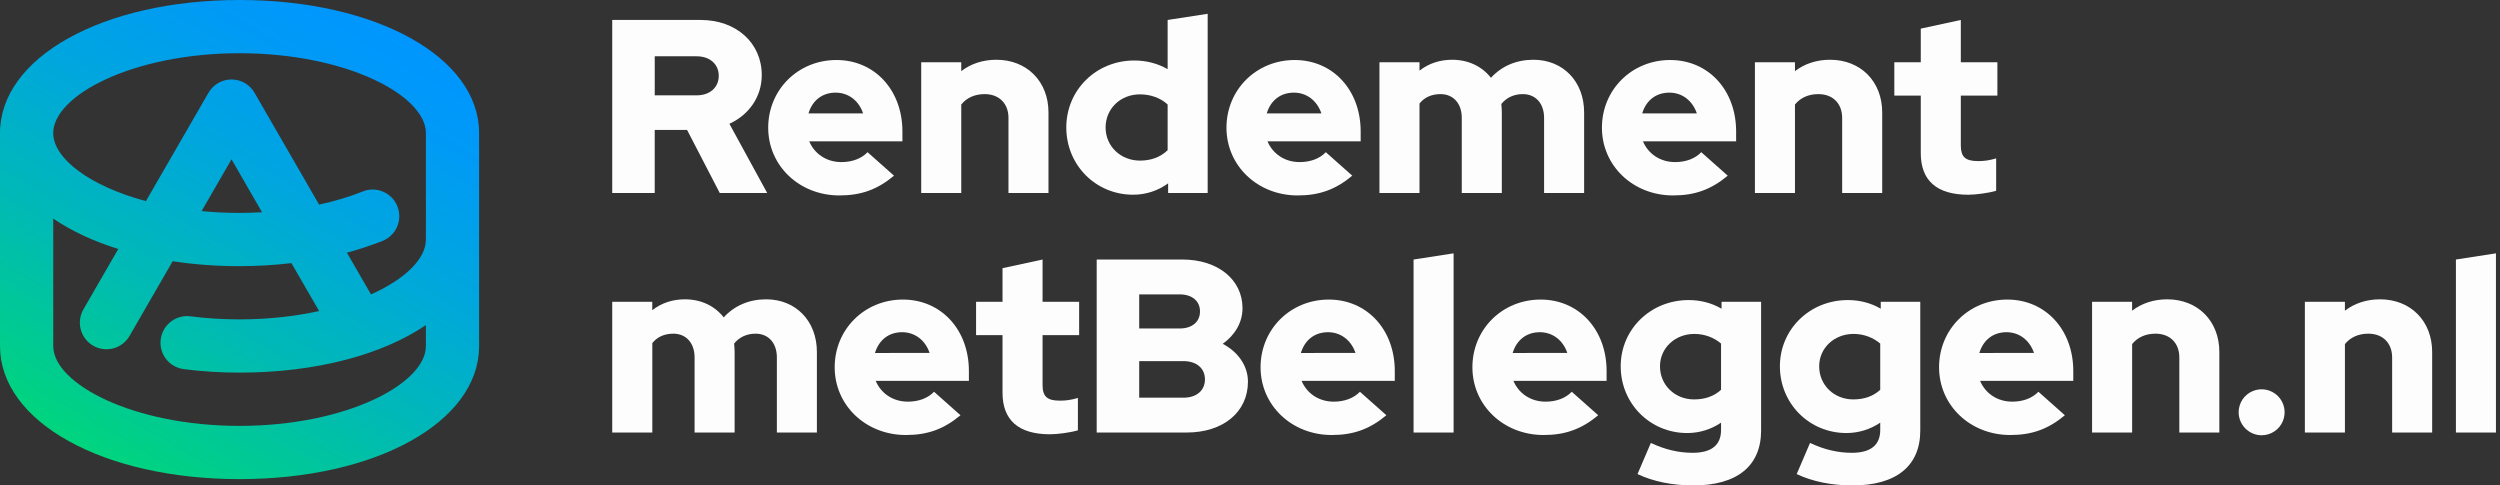 <svg width="206" height="40" viewBox="0 0 206 40" fill="none" xmlns="http://www.w3.org/2000/svg">
<rect x="0" y="0" width="206" height="40" fill="#333333" stroke="none"/>
<g clip-path="url(#clip0_221_1344)">
<path d="M63.3 10.525C63.3 7.387 65.765 4.945 68.921 4.945C72.077 4.945 74.359 7.429 74.359 10.831V11.645H66.68C67.108 12.663 68.086 13.356 69.328 13.356C70.225 13.356 70.978 13.071 71.487 12.541L73.666 14.476C72.302 15.617 70.957 16.104 69.165 16.104C65.866 16.104 63.3 13.661 63.3 10.525ZM71.121 9.344C70.774 8.305 69.919 7.633 68.859 7.633C67.76 7.633 66.945 8.264 66.618 9.344H71.121Z" fill="#FDFDFD"/>
<path d="M75.907 5.128H79.206V5.861C80 5.25 80.999 4.924 82.098 4.924C84.624 4.924 86.395 6.717 86.395 9.262V15.902H83.098V9.71C83.098 8.529 82.324 7.755 81.142 7.755C80.307 7.755 79.656 8.06 79.208 8.61V15.902H75.907V5.128Z" fill="#FDFDFD"/>
<path d="M87.863 10.505C87.863 7.409 90.328 4.985 93.463 4.985C94.461 4.985 95.398 5.23 96.213 5.698V1.645L99.512 1.136V15.902H96.254V15.107C95.415 15.721 94.401 16.049 93.362 16.044C90.286 16.044 87.863 13.6 87.863 10.505ZM96.213 12.378V8.61C95.642 8.081 94.828 7.775 93.932 7.775C92.323 7.775 91.101 8.957 91.101 10.505C91.101 12.052 92.343 13.234 93.932 13.234C94.848 13.234 95.622 12.949 96.213 12.378Z" fill="#FDFDFD"/>
<path d="M101.061 10.525C101.061 7.387 103.526 4.945 106.682 4.945C109.838 4.945 112.119 7.429 112.119 10.831V11.645H104.441C104.869 12.663 105.847 13.356 107.089 13.356C107.986 13.356 108.739 13.071 109.248 12.541L111.427 14.476C110.063 15.617 108.718 16.104 106.926 16.104C103.627 16.104 101.061 13.661 101.061 10.525ZM108.882 9.344C108.535 8.305 107.68 7.633 106.621 7.633C105.521 7.633 104.706 8.264 104.379 9.344H108.882Z" fill="#FDFDFD"/>
<path d="M113.667 5.128H116.967V5.82C117.72 5.23 118.637 4.924 119.656 4.924C121.001 4.924 122.121 5.474 122.854 6.411C123.729 5.453 124.931 4.924 126.357 4.924C128.801 4.924 130.532 6.717 130.532 9.262V15.902H127.233V9.71C127.233 8.529 126.54 7.755 125.481 7.755C124.748 7.755 124.137 8.04 123.709 8.57C123.73 8.794 123.75 9.018 123.75 9.262V15.902H120.45V9.71C120.45 8.529 119.757 7.755 118.698 7.755C117.965 7.755 117.374 8.02 116.967 8.529V15.902H113.667V5.128Z" fill="#FDFDFD"/>
<path d="M131.999 10.525C131.999 7.387 134.464 4.945 137.62 4.945C140.776 4.945 143.057 7.429 143.057 10.831V11.645H135.379C135.807 12.663 136.784 13.356 138.027 13.356C138.923 13.356 139.676 13.071 140.185 12.541L142.365 14.476C141 15.617 139.656 16.104 137.863 16.104C134.565 16.104 131.999 13.661 131.999 10.525ZM139.819 9.344C139.473 8.305 138.618 7.633 137.558 7.633C136.458 7.633 135.644 8.264 135.317 9.344H139.819Z" fill="#FDFDFD"/>
<path d="M144.605 5.128H147.905V5.861C148.699 5.25 149.698 4.924 150.797 4.924C153.322 4.924 155.094 6.717 155.094 9.262V15.902H151.794V9.71C151.794 8.529 151.021 7.755 149.84 7.755C149.005 7.755 148.353 8.06 147.905 8.61V15.902H144.605V5.128Z" fill="#FDFDFD"/>
<path d="M158.272 12.623V7.876H156.092V5.128H158.272V2.358L161.571 1.645V5.128H164.585V7.876H161.571V11.971C161.571 12.928 161.938 13.274 162.996 13.274C163.526 13.274 163.933 13.213 164.483 13.05V15.72C163.872 15.903 162.813 16.046 162.182 16.046C159.595 16.044 158.272 14.883 158.272 12.623Z" fill="#FDFDFD"/>
<path d="M90.367 21.385H97.434C100.348 21.385 102.383 23.035 102.383 25.397C102.383 26.578 101.752 27.617 100.754 28.33C102.017 29.002 102.831 30.142 102.831 31.446C102.831 33.951 100.795 35.64 97.781 35.64H90.367V21.385ZM97.21 27.067C98.229 27.067 98.88 26.517 98.88 25.662C98.88 24.807 98.229 24.257 97.21 24.257H93.87V27.067H97.21ZM97.516 32.77C98.595 32.77 99.288 32.179 99.288 31.263C99.288 30.346 98.595 29.756 97.516 29.756H93.87V32.77H97.516Z" fill="#FDFDFD"/>
<path d="M50.447 1.645H57.739C60.671 1.645 62.769 3.539 62.769 6.187C62.769 7.98 61.71 9.466 60.101 10.199L63.217 15.902H59.307L56.617 10.708H53.949V15.902H50.447V1.645ZM57.413 7.856C58.492 7.856 59.225 7.205 59.225 6.247C59.225 5.29 58.492 4.639 57.413 4.639H53.95V7.857L57.413 7.856Z" fill="#FDFDFD"/>
<path d="M50.447 24.867H53.747V25.56C54.5 24.969 55.416 24.664 56.436 24.664C57.781 24.664 58.901 25.214 59.634 26.151C60.51 25.193 61.712 24.664 63.137 24.664C65.581 24.664 67.312 26.457 67.312 29.002V35.642H64.014V29.45C64.014 28.269 63.322 27.495 62.263 27.495C61.53 27.495 60.918 27.78 60.491 28.309C60.511 28.534 60.532 28.758 60.532 29.002V35.642H57.234V29.45C57.234 28.269 56.541 27.495 55.483 27.495C54.749 27.495 54.159 27.76 53.751 28.269V35.642H50.447V24.867Z" fill="#FDFDFD"/>
<path d="M68.778 30.265C68.778 27.127 71.244 24.684 74.399 24.684C77.555 24.684 79.837 27.169 79.837 30.57V31.385H72.159C72.587 32.403 73.564 33.096 74.807 33.096C75.704 33.096 76.457 32.81 76.966 32.281L79.145 34.216C77.78 35.356 76.436 35.845 74.644 35.845C71.344 35.845 68.778 33.401 68.778 30.265ZM76.599 29.083C76.253 28.046 75.399 27.374 74.338 27.374C73.239 27.374 72.424 28.006 72.097 29.085L76.599 29.083Z" fill="#FDFDFD"/>
<path d="M82.608 32.362V27.617H80.428V24.867H82.608V22.098L85.907 21.385V24.867H88.921V27.617H85.907V31.711C85.907 32.668 86.273 33.014 87.332 33.014C87.862 33.014 88.269 32.953 88.819 32.79V35.458C88.208 35.642 87.149 35.784 86.518 35.784C83.931 35.784 82.608 34.623 82.608 32.362Z" fill="#FDFDFD"/>
<path d="M103.871 30.265C103.871 27.127 106.336 24.684 109.492 24.684C112.648 24.684 114.93 27.169 114.93 30.57V31.385H107.252C107.679 32.403 108.657 33.096 109.899 33.096C110.796 33.096 111.549 32.81 112.058 32.281L114.237 34.216C112.873 35.356 111.529 35.845 109.736 35.845C106.437 35.845 103.871 33.401 103.871 30.265ZM111.692 29.083C111.345 28.046 110.49 27.374 109.432 27.374C108.332 27.374 107.517 28.006 107.191 29.085L111.692 29.083Z" fill="#FDFDFD"/>
<path d="M116.478 21.385L119.777 20.875V35.641H116.478V21.385Z" fill="#FDFDFD"/>
<path d="M121.326 30.265C121.326 27.127 123.791 24.684 126.947 24.684C130.103 24.684 132.384 27.169 132.384 30.57V31.385H124.706C125.134 32.403 126.112 33.096 127.354 33.096C128.251 33.096 129.004 32.81 129.513 32.281L131.692 34.216C130.328 35.356 128.983 35.845 127.191 35.845C123.892 35.845 121.326 33.401 121.326 30.265ZM129.146 29.083C128.8 28.046 127.945 27.374 126.886 27.374C125.786 27.374 124.971 28.006 124.644 29.085L129.146 29.083Z" fill="#FDFDFD"/>
<path d="M134.931 39.063L136.03 36.497C137.191 37.047 138.332 37.311 139.472 37.311C141.02 37.311 141.814 36.68 141.814 35.438V34.827C140.991 35.386 140.019 35.684 139.024 35.682C135.97 35.682 133.546 33.259 133.546 30.183C133.546 27.129 136.011 24.725 139.147 24.725C140.124 24.725 141.061 24.969 141.855 25.438V24.868H145.114V35.479C145.114 38.392 143.138 40 139.533 40C137.802 40 136.214 39.674 134.931 39.063ZM141.814 32.118V28.31C141.244 27.821 140.469 27.515 139.615 27.515C138.026 27.515 136.783 28.676 136.783 30.183C136.783 31.731 138.005 32.912 139.594 32.912C140.491 32.913 141.244 32.648 141.814 32.118H141.814Z" fill="#FDFDFD"/>
<path d="M148.047 39.063L149.147 36.497C150.308 37.047 151.448 37.311 152.589 37.311C154.137 37.311 154.931 36.68 154.931 35.438V34.827C154.108 35.385 153.136 35.683 152.142 35.682C149.087 35.682 146.664 33.259 146.664 30.183C146.664 27.129 149.129 24.725 152.264 24.725C153.242 24.725 154.179 24.969 154.973 25.438V24.868H158.231V35.479C158.231 38.392 156.256 40 152.651 40C150.919 40 149.33 39.674 148.047 39.063ZM154.931 32.118V28.31C154.36 27.821 153.586 27.515 152.731 27.515C151.142 27.515 149.9 28.676 149.9 30.183C149.9 31.731 151.122 32.912 152.71 32.912C153.607 32.913 154.361 32.648 154.931 32.118H154.931Z" fill="#FDFDFD"/>
<path d="M159.779 30.265C159.779 27.127 162.244 24.684 165.4 24.684C168.556 24.684 170.838 27.169 170.838 30.57V31.385H163.16C163.587 32.403 164.565 33.096 165.808 33.096C166.704 33.096 167.457 32.81 167.966 32.281L170.145 34.216C168.781 35.356 167.436 35.845 165.644 35.845C162.345 35.845 159.779 33.401 159.779 30.265ZM167.6 29.083C167.254 28.046 166.398 27.374 165.339 27.374C164.239 27.374 163.424 28.006 163.098 29.085L167.6 29.083Z" fill="#FDFDFD"/>
<path d="M172.386 24.867H175.685V25.601C176.479 24.99 177.478 24.664 178.577 24.664C181.103 24.664 182.874 26.457 182.874 29.002V35.642H179.577V29.45C179.577 28.269 178.803 27.495 177.622 27.495C176.786 27.495 176.135 27.8 175.687 28.351V35.642H172.386V24.867Z" fill="#FDFDFD"/>
<path d="M184.464 33.972C184.464 33.597 184.575 33.231 184.783 32.919C184.991 32.608 185.287 32.365 185.633 32.222C185.979 32.078 186.36 32.041 186.727 32.114C187.095 32.187 187.432 32.367 187.697 32.632C187.962 32.897 188.143 33.235 188.216 33.602C188.289 33.97 188.251 34.35 188.108 34.697C187.965 35.043 187.722 35.339 187.41 35.547C187.099 35.755 186.733 35.866 186.358 35.866C185.856 35.863 185.376 35.663 185.021 35.308C184.667 34.954 184.466 34.473 184.464 33.972Z" fill="#FDFDFD"/>
<path d="M189.921 24.867H193.221V25.601C194.015 24.99 195.014 24.664 196.113 24.664C198.638 24.664 200.41 26.457 200.41 29.002V35.642H197.112V29.45C197.112 28.269 196.338 27.495 195.156 27.495C194.321 27.495 193.67 27.8 193.222 28.351V35.642H189.921V24.867Z" fill="#FDFDFD"/>
<path d="M202.367 21.385L205.666 20.875V35.641H202.367V21.385Z" fill="#FDFDFD"/>
<path d="M19.741 0C8.488 0 0 4.715 0 10.968V28.446C0 28.468 0 28.49 0 28.513C0 34.765 8.487 39.48 19.74 39.48C30.943 39.48 39.404 34.807 39.479 28.597C39.479 28.57 39.479 28.542 39.479 28.514V10.967C39.481 4.715 30.994 0 19.741 0ZM19.741 4.386C28.528 4.386 35.094 7.86 35.094 10.967V19.717C35.094 19.724 35.094 19.731 35.094 19.738C35.094 21.321 33.397 22.992 30.57 24.259L28.585 20.819C29.583 20.552 30.564 20.229 31.524 19.85C32.064 19.634 32.496 19.211 32.725 18.676C32.954 18.141 32.961 17.537 32.745 16.997C32.528 16.456 32.106 16.024 31.571 15.795C31.036 15.566 30.431 15.559 29.891 15.776C28.793 16.218 27.582 16.579 26.294 16.86L20.975 7.646C20.783 7.312 20.507 7.034 20.173 6.841C19.84 6.649 19.462 6.547 19.077 6.547C18.692 6.547 18.313 6.649 17.98 6.841C17.647 7.034 17.37 7.312 17.178 7.646L12.023 16.573C7.389 15.326 4.4 13.069 4.386 10.978V10.967C4.386 7.86 10.953 4.386 19.741 4.386ZM21.593 17.489C20.979 17.521 20.364 17.545 19.74 17.545C18.662 17.545 17.617 17.492 16.613 17.394L19.078 13.127L21.593 17.489ZM35.093 28.513C35.093 31.619 28.527 35.093 19.74 35.093C11 35.093 4.455 31.655 4.387 28.562C4.387 28.546 4.387 28.53 4.387 28.515V18.013C5.869 19.022 7.679 19.87 9.745 20.516L6.875 25.49C6.731 25.739 6.637 26.015 6.599 26.3C6.562 26.586 6.581 26.876 6.655 27.154C6.73 27.432 6.858 27.693 7.033 27.921C7.209 28.15 7.427 28.341 7.676 28.485C8.18 28.776 8.778 28.855 9.34 28.705C9.902 28.555 10.381 28.187 10.672 27.684L14.226 21.528C16.051 21.8 17.894 21.935 19.74 21.931C21.168 21.931 22.595 21.848 24.014 21.682L26.295 25.63C24.33 26.061 22.119 26.317 19.74 26.317C18.389 26.319 17.04 26.235 15.7 26.065C15.415 26.028 15.125 26.047 14.847 26.122C14.568 26.198 14.308 26.327 14.08 26.502C13.619 26.857 13.318 27.381 13.243 27.958C13.206 28.244 13.225 28.534 13.3 28.812C13.375 29.09 13.505 29.351 13.68 29.579C13.856 29.807 14.075 29.998 14.325 30.142C14.575 30.285 14.85 30.378 15.136 30.416C16.663 30.61 18.201 30.706 19.74 30.704C26.079 30.704 31.533 29.21 35.094 26.787V28.445C35.093 28.468 35.093 28.49 35.093 28.513Z" fill="url(#paint0_linear_221_1344)"/>
</g>
<defs>
<linearGradient id="paint0_linear_221_1344" x1="9.028" y1="38.294" x2="30.453" y2="1.186" gradientUnits="userSpaceOnUse">
<stop stop-color="#00D57D"/>
<stop offset="0.01" stop-color="#00D47F"/>
<stop offset="0.35" stop-color="#00B9B6"/>
<stop offset="0.63" stop-color="#00A6DE"/>
<stop offset="0.86" stop-color="#009AF6"/>
<stop offset="1" stop-color="#0096FF"/>
</linearGradient>
<clipPath id="clip0_221_1344">
<rect width="205.666" height="40" fill="white"/>
</clipPath>
</defs>
</svg>

